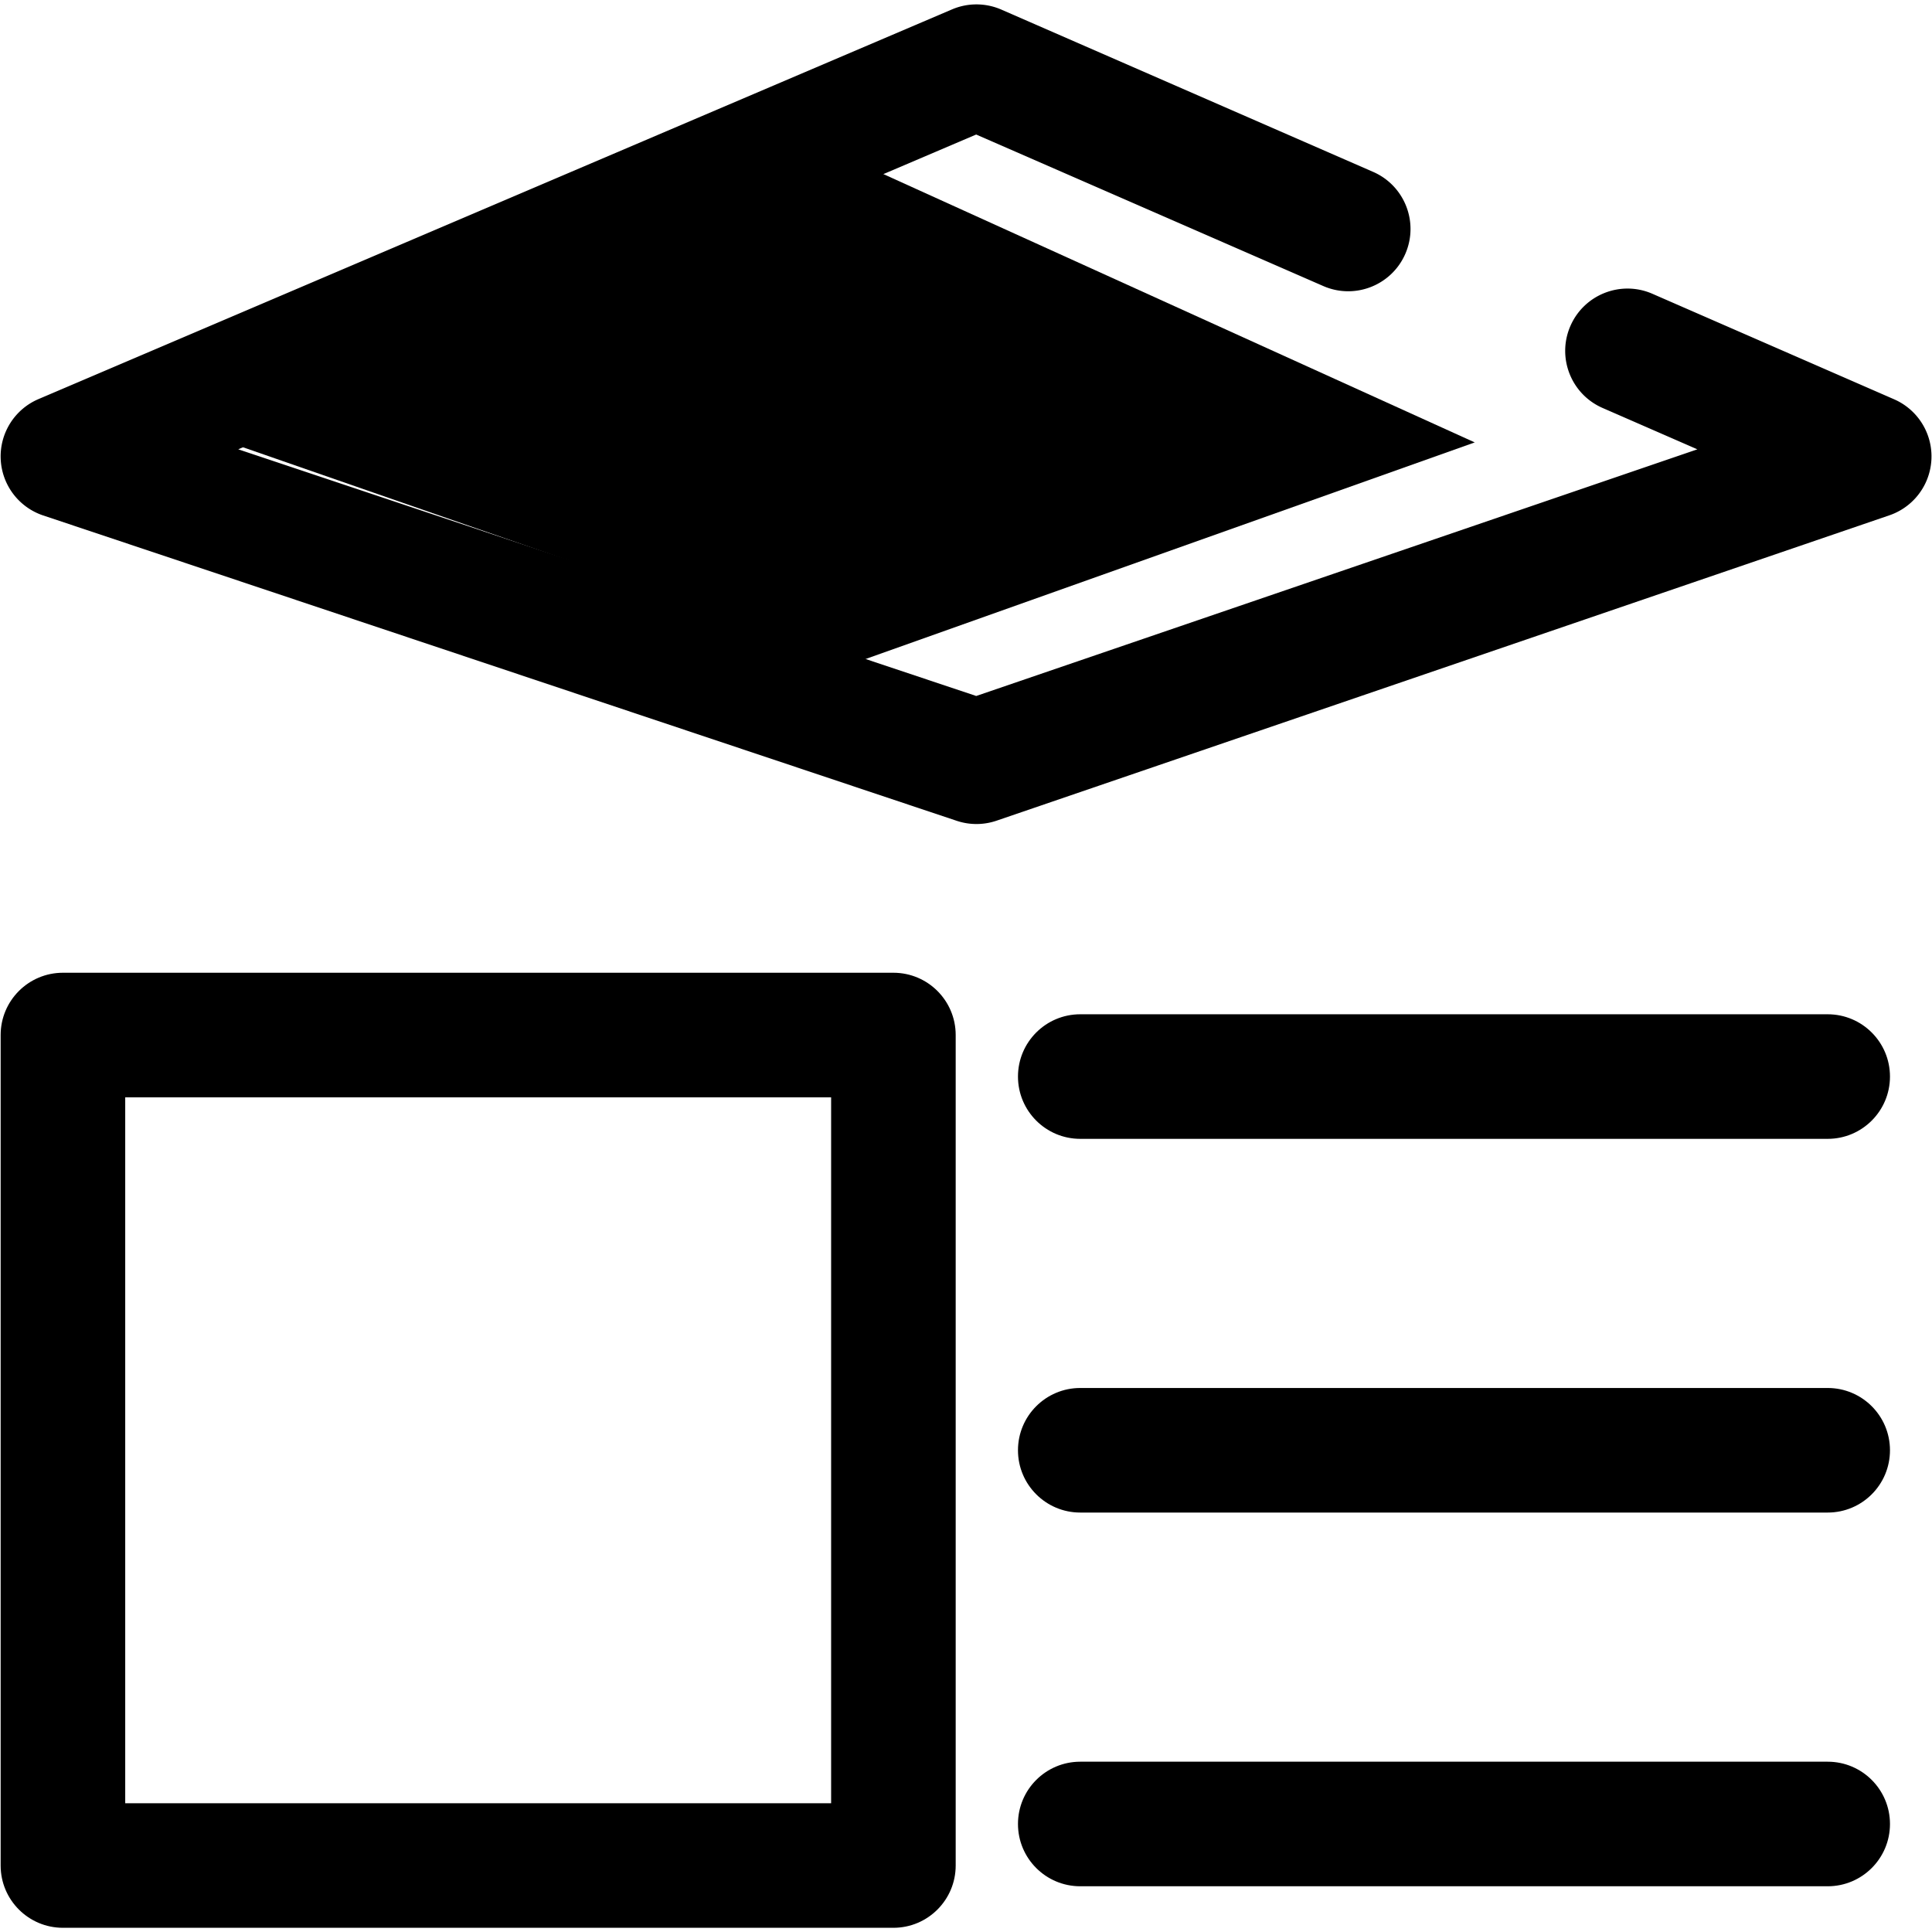 <svg t="1758042487591" class="icon" viewBox="0 0 1028 1024" version="1.1" xmlns="http://www.w3.org/2000/svg" p-id="6732" width="32" height="32"><path d="M475.373 1023.762H33.485c-18.303 0-33.142-14.837-33.142-33.142V548.733c0-18.303 14.837-33.142 33.142-33.142h441.887c18.303 0 33.142 14.837 33.142 33.142v441.888c-0.001 18.303-14.838 33.141-33.142 33.141zM66.627 957.48H442.232V581.874H66.627v375.606zM972.495 802.818H574.798c-18.303 0-33.142-14.837-33.142-33.142s14.837-33.142 33.142-33.142h397.699c18.303 0 33.142 14.837 33.142 33.142s-14.838 33.142-33.143 33.142zM972.495 603.97H574.798c-18.303 0-33.142-14.837-33.142-33.142s14.837-33.142 33.142-33.142h397.699c18.303 0 33.142 14.837 33.142 33.142s-14.838 33.142-33.143 33.142zM972.495 1001.668H574.798c-18.303 0-33.142-14.837-33.142-33.142s14.837-33.142 33.142-33.142h397.699c18.303 0 33.142 14.837 33.142 33.142s-14.838 33.142-33.143 33.142z" p-id="6733" fill="#000000"></path><path d="M457.087 84.752l-335.225 148.653 335.225 116.479 327.607-116.479z" fill="#000000" p-id="6734"></path><path d="M519.561 436.454c-3.548 0-7.097-0.569-10.507-1.71l-486.076-162.475a33.141 33.141 0 0 1-22.608-30.097 33.14 33.14 0 0 1 20.111-31.82l486.076-207.352a33.133 33.133 0 0 1 26.262 0.11l197.813 86.347c16.775 7.322 24.438 26.857 17.116 43.632-7.324 16.775-26.858 24.438-43.633 17.115L519.41 69.581 126.77 237.074 519.438 368.327 903.151 237.085l-50.435-22.015c-16.775-7.322-24.438-26.857-17.115-43.632 7.321-16.776 26.857-24.44 43.632-17.115l128.615 56.142a33.142 33.142 0 0 1-2.533 61.732L530.287 434.671a33.166 33.166 0 0 1-10.726 1.783z" p-id="6735" fill="#000000"></path></svg>